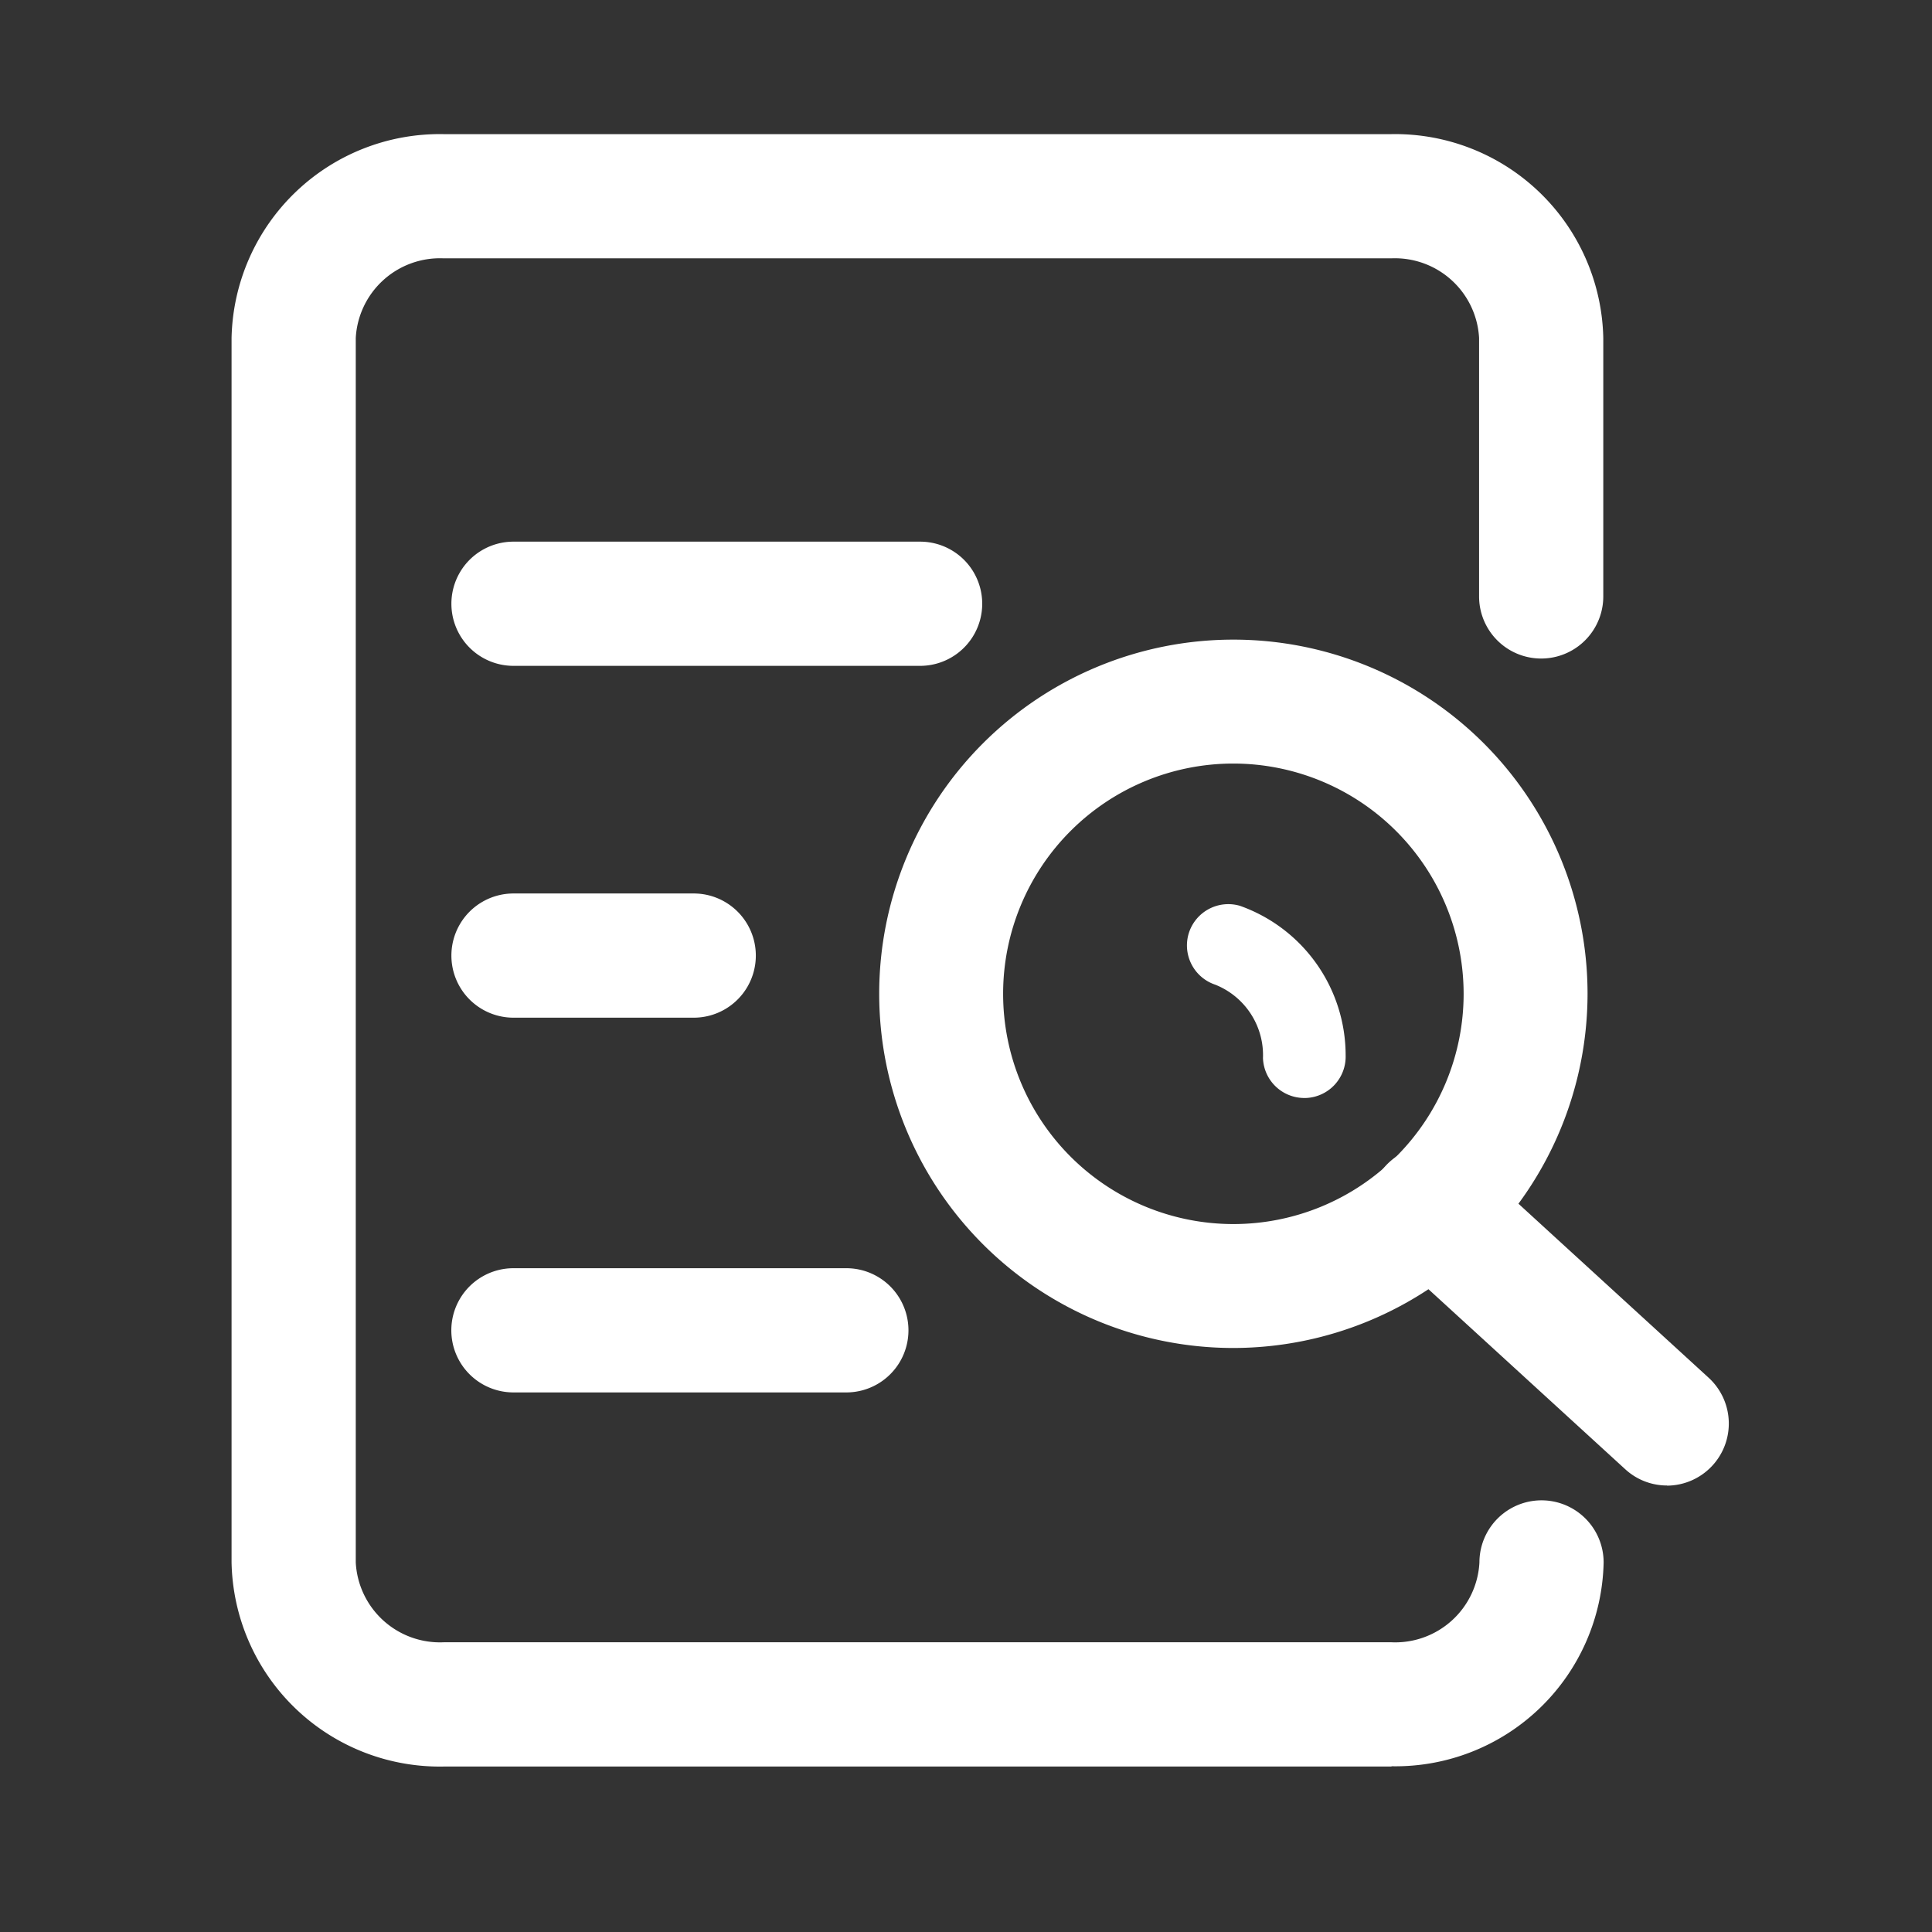 <svg id="insert_chart_black_24dp" xmlns="http://www.w3.org/2000/svg" xmlns:xlink="http://www.w3.org/1999/xlink" width="28" height="28" viewBox="0 0 28 28">
  <rect x="0" y="0" width="28" height="28" fill="#333333" stroke="none"/>
  <defs>
    <clipPath id="clip-path">
      <rect id="Rectangle_78580" data-name="Rectangle 78580" width="21.703" height="23.658" fill="#ffffff"/>
    </clipPath>
     <style>
            .cls-1{fill:#ffffff}
        </style>
  </defs>
  <path id="Path_4" data-name="Path 4" d="M0,0H28V28H0Z" fill="none"/>
  <g id="Group_59874" data-name="Group 59874" transform="translate(3.356 1.944)">
    <g id="Group_59874-2" data-name="Group 59874" transform="translate(0 0)" clip-path="url(#clip-path)">
      <path id="Path_22117" data-name="Path 22117" d="M16.808,23.658H3.072A3.018,3.018,0,0,1,0,20.7V2.954A3.018,3.018,0,0,1,3.072,0H16.808a3.018,3.018,0,0,1,3.072,2.954V6.7a.9.9,0,1,1-1.8,0V2.954A1.222,1.222,0,0,0,16.808,1.8H3.072A1.222,1.222,0,0,0,1.8,2.954V20.7a1.222,1.222,0,0,0,1.276,1.157H16.808A1.222,1.222,0,0,0,18.085,20.7a.9.9,0,0,1,1.8,0,3.018,3.018,0,0,1-3.072,2.954" transform="translate(0 0)" class="cls-1" />
      <path id="Path_22118" data-name="Path 22118" d="M20.808,22.5a5.133,5.133,0,1,1,5.133-5.134A5.139,5.139,0,0,1,20.808,22.5m0-8.47a3.337,3.337,0,1,0,3.337,3.337,3.34,3.34,0,0,0-3.337-3.337" transform="translate(-6.289 -4.908)" class="cls-1"/>
      <path id="Path_22119" data-name="Path 22119" d="M31.885,29.439a.894.894,0,0,1-.606-.236l-3.367-3.08A.9.9,0,1,1,29.125,24.8l3.367,3.081a.9.9,0,0,1-.607,1.56" transform="translate(-11.081 -9.854)" class="cls-1" />
      <path id="Path_22120" data-name="Path 22120" d="M12.115,11.666H6.222a.9.9,0,0,1,0-1.8h5.893a.9.9,0,0,1,0,1.8" transform="translate(-2.136 -3.96)" class="cls-1" />
      <path id="Path_22121" data-name="Path 22121" d="M11.046,29.251H6.221a.9.9,0,0,1,0-1.8h4.825a.9.9,0,0,1,0,1.8" transform="translate(-2.136 -11.015)" class="cls-1" />
      <path id="Path_22122" data-name="Path 22122" d="M8.834,20.18H6.222a.9.9,0,0,1,0-1.8H8.834a.9.9,0,1,1,0,1.8" transform="translate(-2.136 -7.375)" class="cls-1" />
      <path id="Path_22123" data-name="Path 22123" d="M24.827,21.445a.6.6,0,0,1-.6-.577,1.1,1.1,0,0,0-.691-1.065.6.6,0,0,1-.382-.753.6.6,0,0,1,.74-.39,2.3,2.3,0,0,1,1.531,2.165.6.6,0,0,1-.577.62h-.022" transform="translate(-9.279 -7.476)" class="cls-1" />
    </g>
  </g>
</svg>
